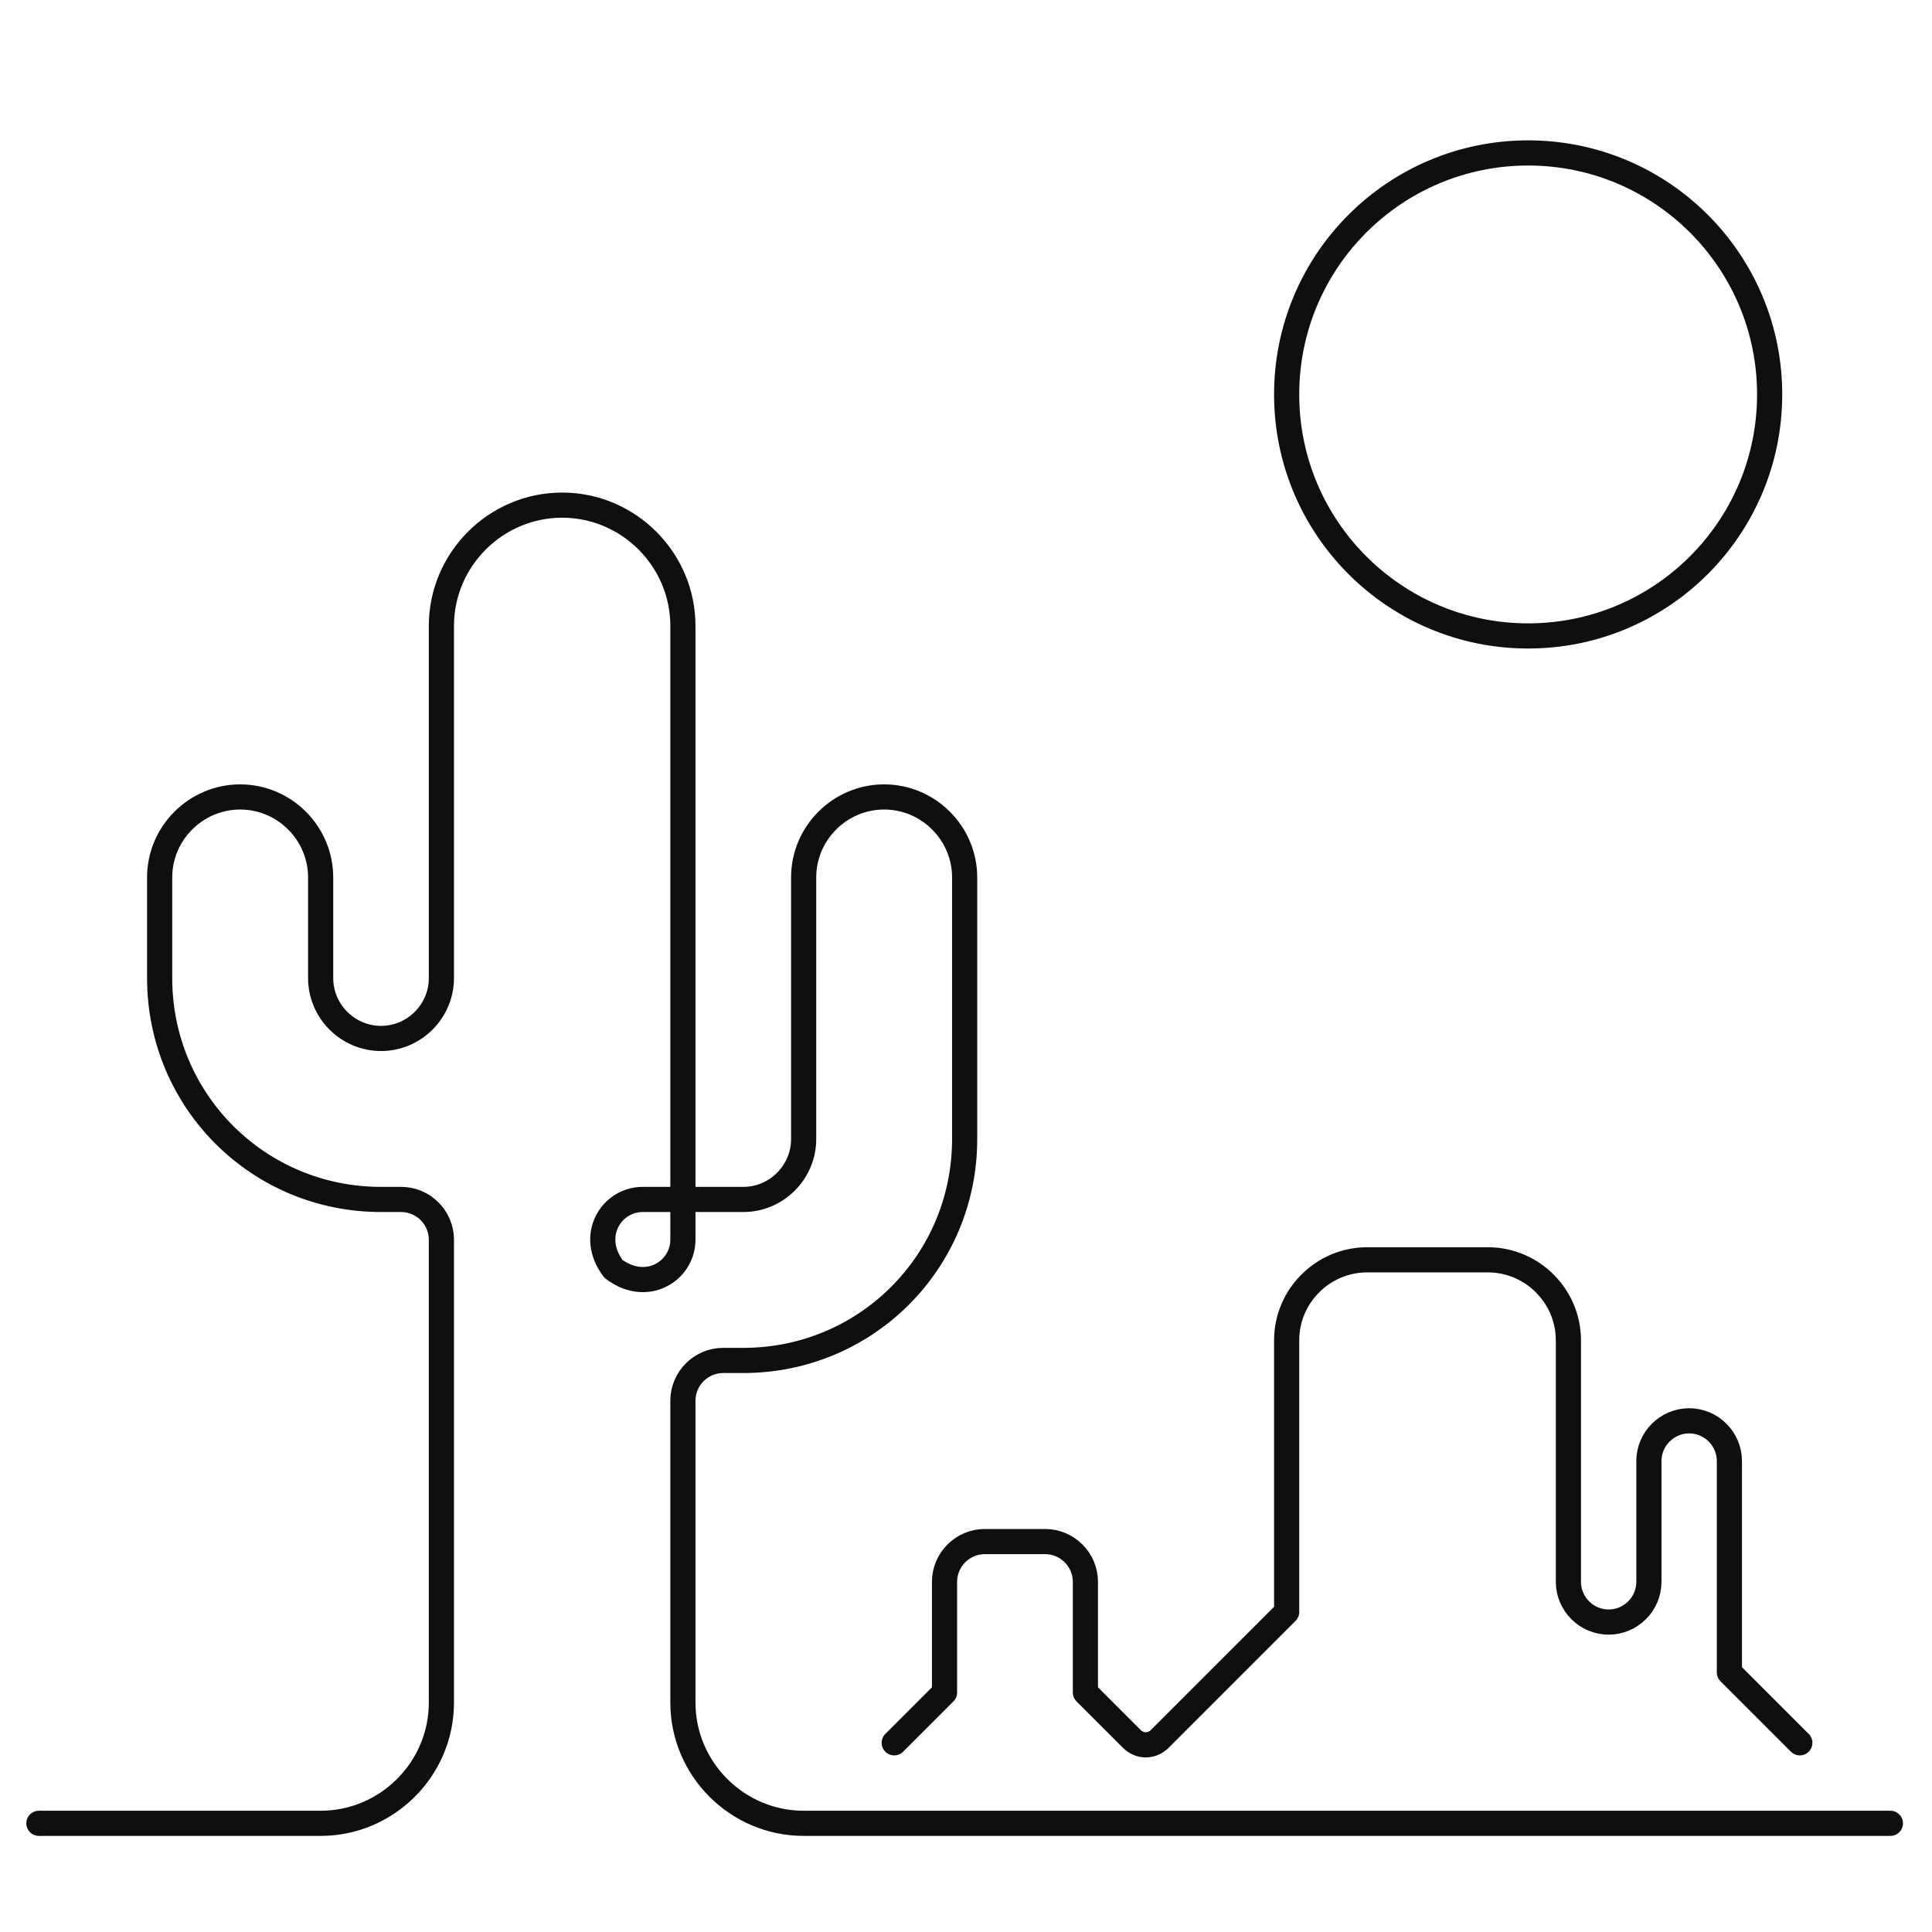 <svg xmlns="http://www.w3.org/2000/svg" width="192" height="192" fill="none" viewBox="0 0 192 192"><path stroke="#0F0F0F" stroke-linecap="round" stroke-linejoin="round" stroke-miterlimit="10" stroke-width="2.5" d="M67.866 119.2v4c0 3.1-3.6 5.4-6.9 2.9-2.5-3.3-.2-6.9 2.9-6.9h4Zm0 0v-57c0-6.6-5.4-12-12-12s-12 5.4-12 12v35c0 3.3-2.7 6-6 6s-6-2.7-6-6v-10c0-4.4-3.6-8-8-8s-8 3.6-8 8v10c0 12.2 9.8 22 22 22h2c2.2 0 4 1.8 4 4v46c0 6.6-5.4 12-12 12h-28m64-62h6c3.3 0 6-2.7 6-6v-26c0-4.4 3.6-8 8-8s8 3.6 8 8v26c0 12.2-9.8 22-22 22h-2c-2.2 0-4 1.8-4 4v30c0 6.6 5.4 12 12 12h108m-99-8 5-5v-11c0-2.2 1.8-4 4-4h6c2.2 0 4 1.8 4 4v11l4.6 4.6c.8.8 2 .8 2.8 0l12.6-12.6v-27c0-4.4 3.6-8 8-8h12c4.4 0 8 3.6 8 8v24c0 2.2 1.8 4 4 4s4-1.8 4-4v-12c0-2.2 1.8-4 4-4s4 1.8 4 4v21l7 7m-3-134c0 13.255-10.745 24-24 24s-24-10.745-24-24 10.745-24 24-24 24 10.745 24 24Z"/></svg>